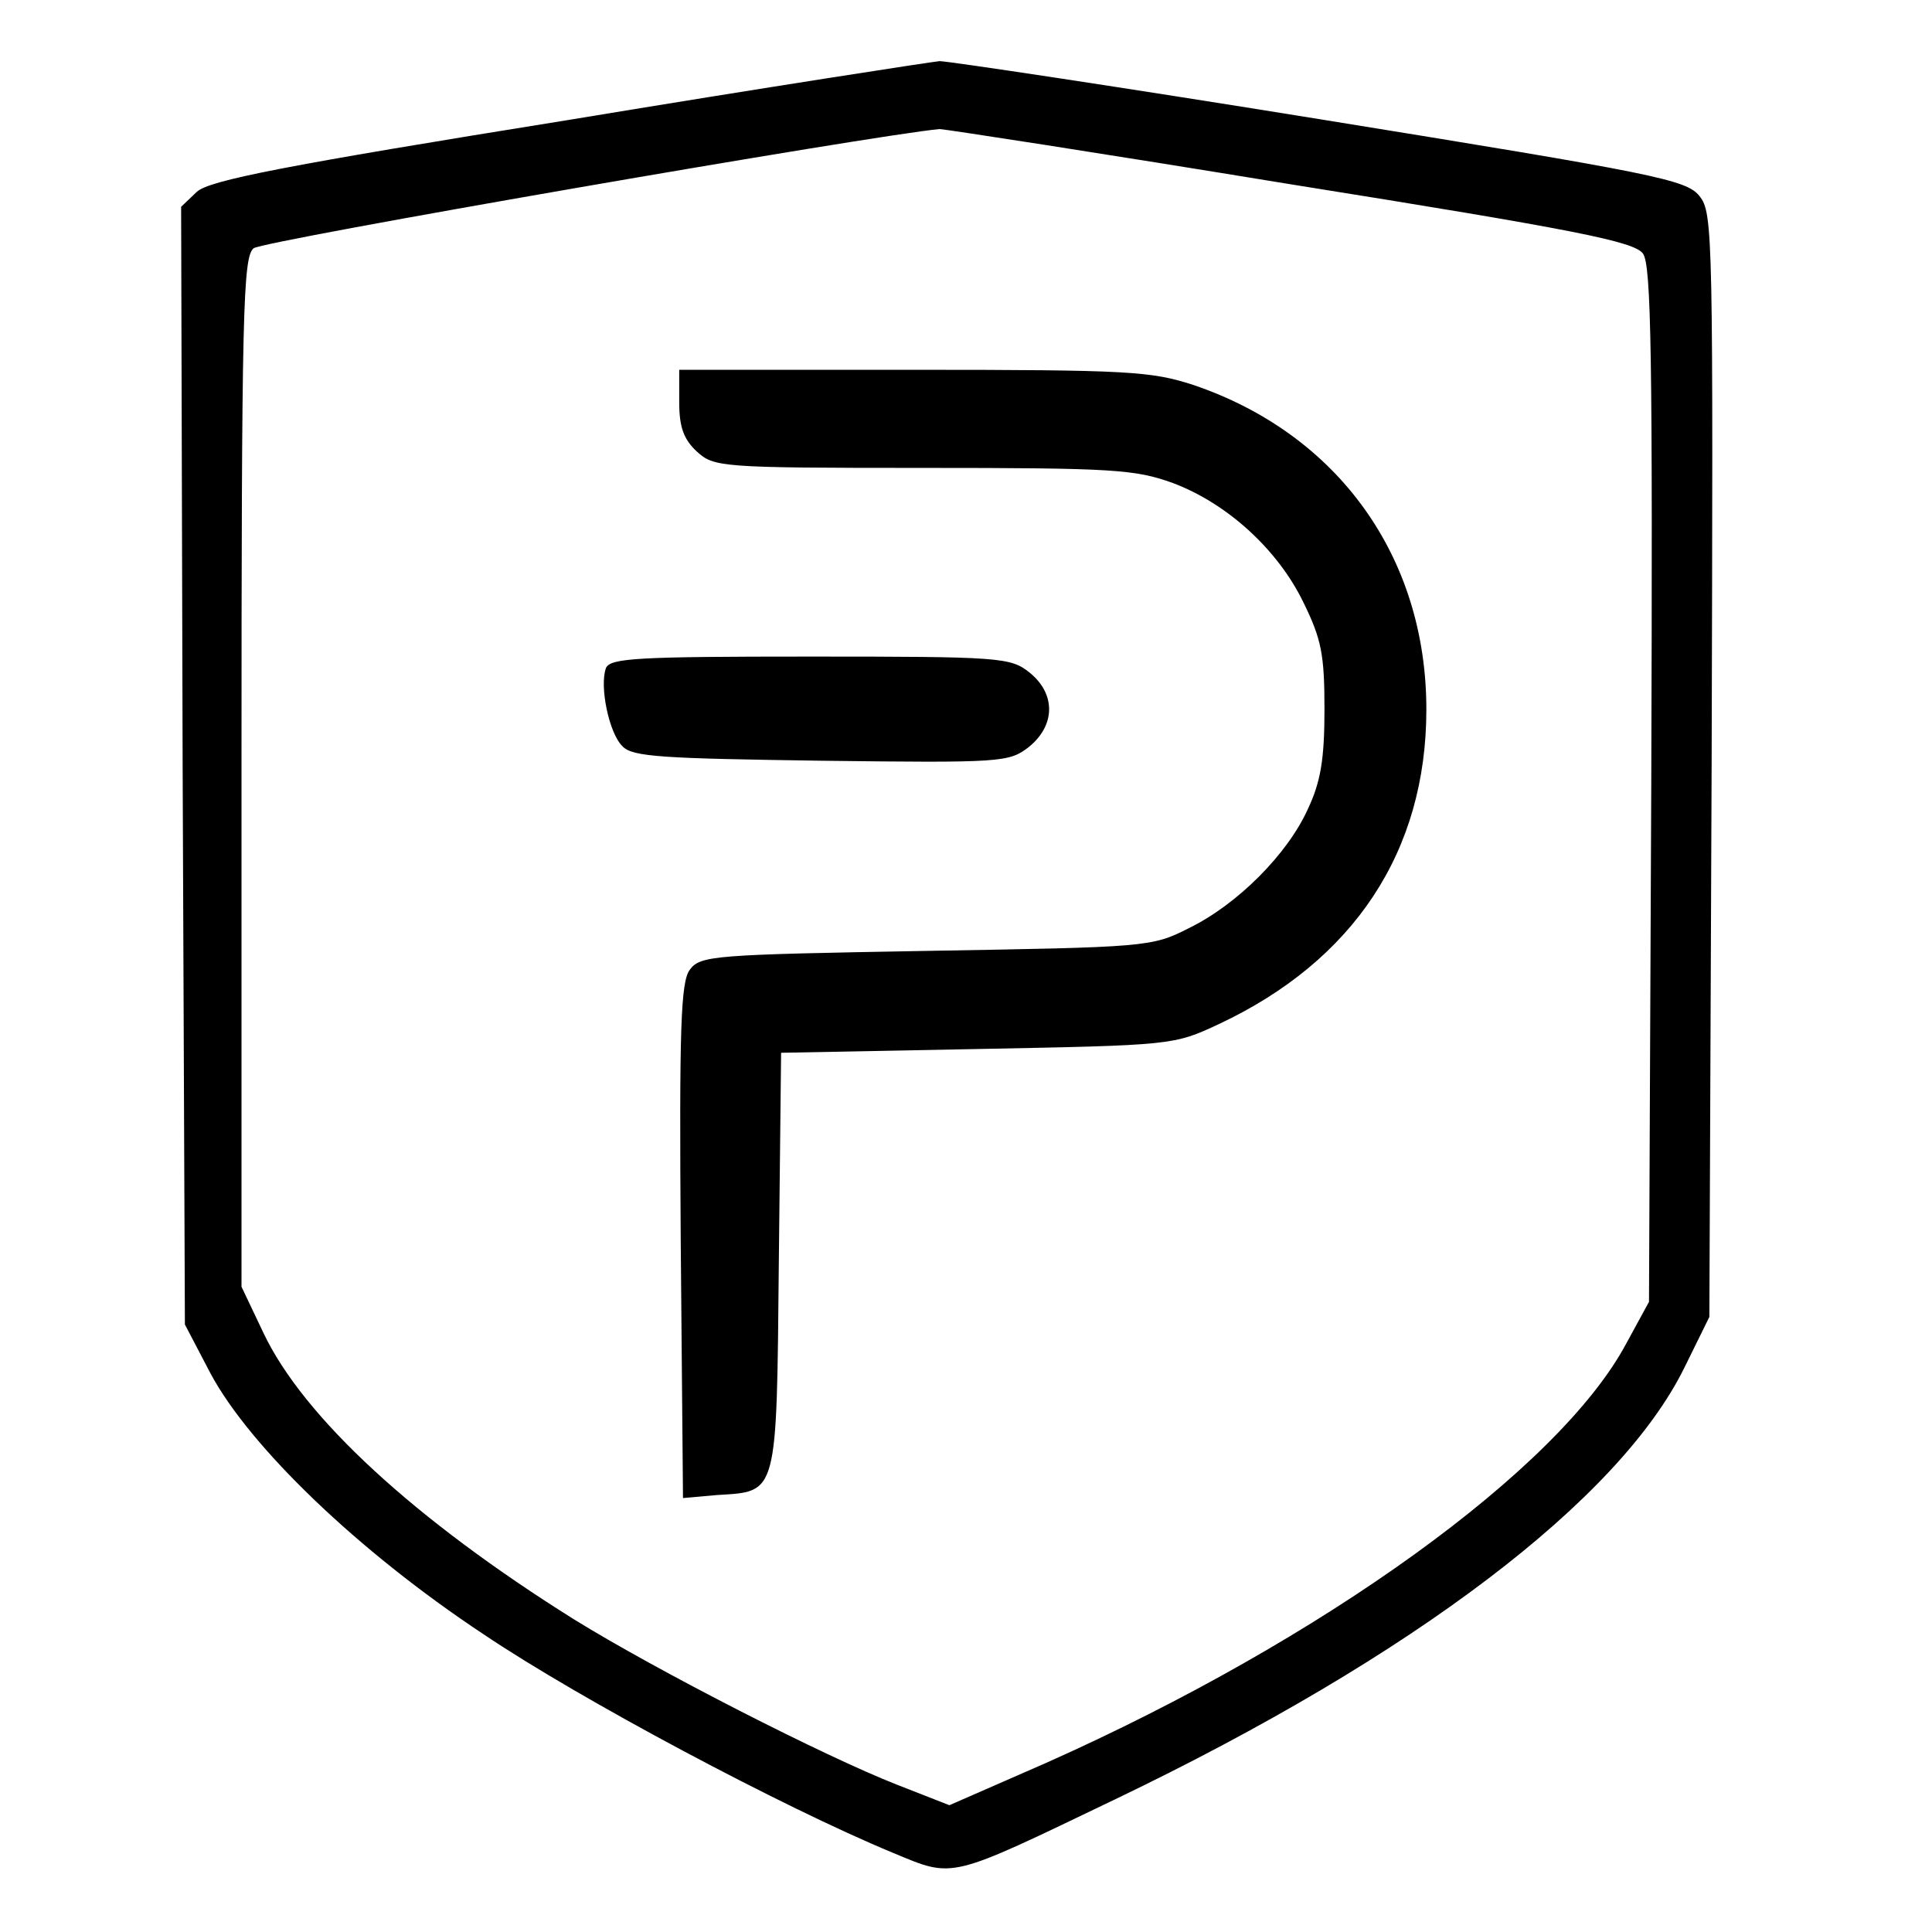 <?xml version="1.0" standalone="no"?>
<!DOCTYPE svg PUBLIC "-//W3C//DTD SVG 20010904//EN"
 "http://www.w3.org/TR/2001/REC-SVG-20010904/DTD/svg10.dtd">
<svg version="1.0" xmlns="http://www.w3.org/2000/svg"
 width="256pt" height="256pt" viewBox="0 0 256 256"
 preserveAspectRatio="xMidYMid meet">

<g transform="translate(0,256) scale(0.1,-0.1)"
fill="#000000" stroke="none">
<path d="M753 2401 c-380 -61 -475 -80 -492 -95 l-21 -20 2 -740 3 -741 34
-65 c52 -97 195 -235 361 -345 129 -87 398 -230 543 -290 82 -34 72 -36 295
71 396 190 668 397 754 572 l33 67 3 731 c2 702 2 732 -16 754 -17 22 -58 30
-503 102 -266 43 -493 77 -504 77 -11 -1 -232 -35 -492 -78z m956 -85 c382
-61 456 -76 468 -92 11 -15 13 -132 11 -704 l-3 -685 -30 -55 c-89 -167 -403
-393 -769 -556 l-128 -56 -69 27 c-97 38 -318 151 -428 219 -211 132 -359 268
-412 380 l-29 61 0 681 c0 615 2 683 16 695 12 10 822 150 909 158 6 0 214
-32 464 -73z"/>
<path d="M900 2027 c0 -33 6 -49 23 -65 23 -21 30 -22 300 -22 253 0 281 -2
331 -20 72 -27 139 -88 173 -158 24 -49 28 -69 28 -142 0 -66 -5 -96 -22 -132
-27 -60 -94 -127 -158 -158 -49 -25 -56 -25 -348 -30 -282 -5 -299 -6 -313
-25 -12 -16 -14 -77 -12 -359 l3 -341 45 4 c81 5 79 -3 82 310 l3 276 260 5
c259 5 260 5 320 33 179 84 275 229 275 417 0 202 -117 365 -309 430 -56 18
-84 20 -371 20 l-310 0 0 -43z"/>
<path d="M803 1675 c-9 -24 4 -87 22 -104 13 -14 54 -16 263 -19 240 -3 249
-2 275 18 36 29 36 71 1 99 -25 20 -39 21 -291 21 -228 0 -264 -2 -270 -15z"/>
</g>
</svg>
